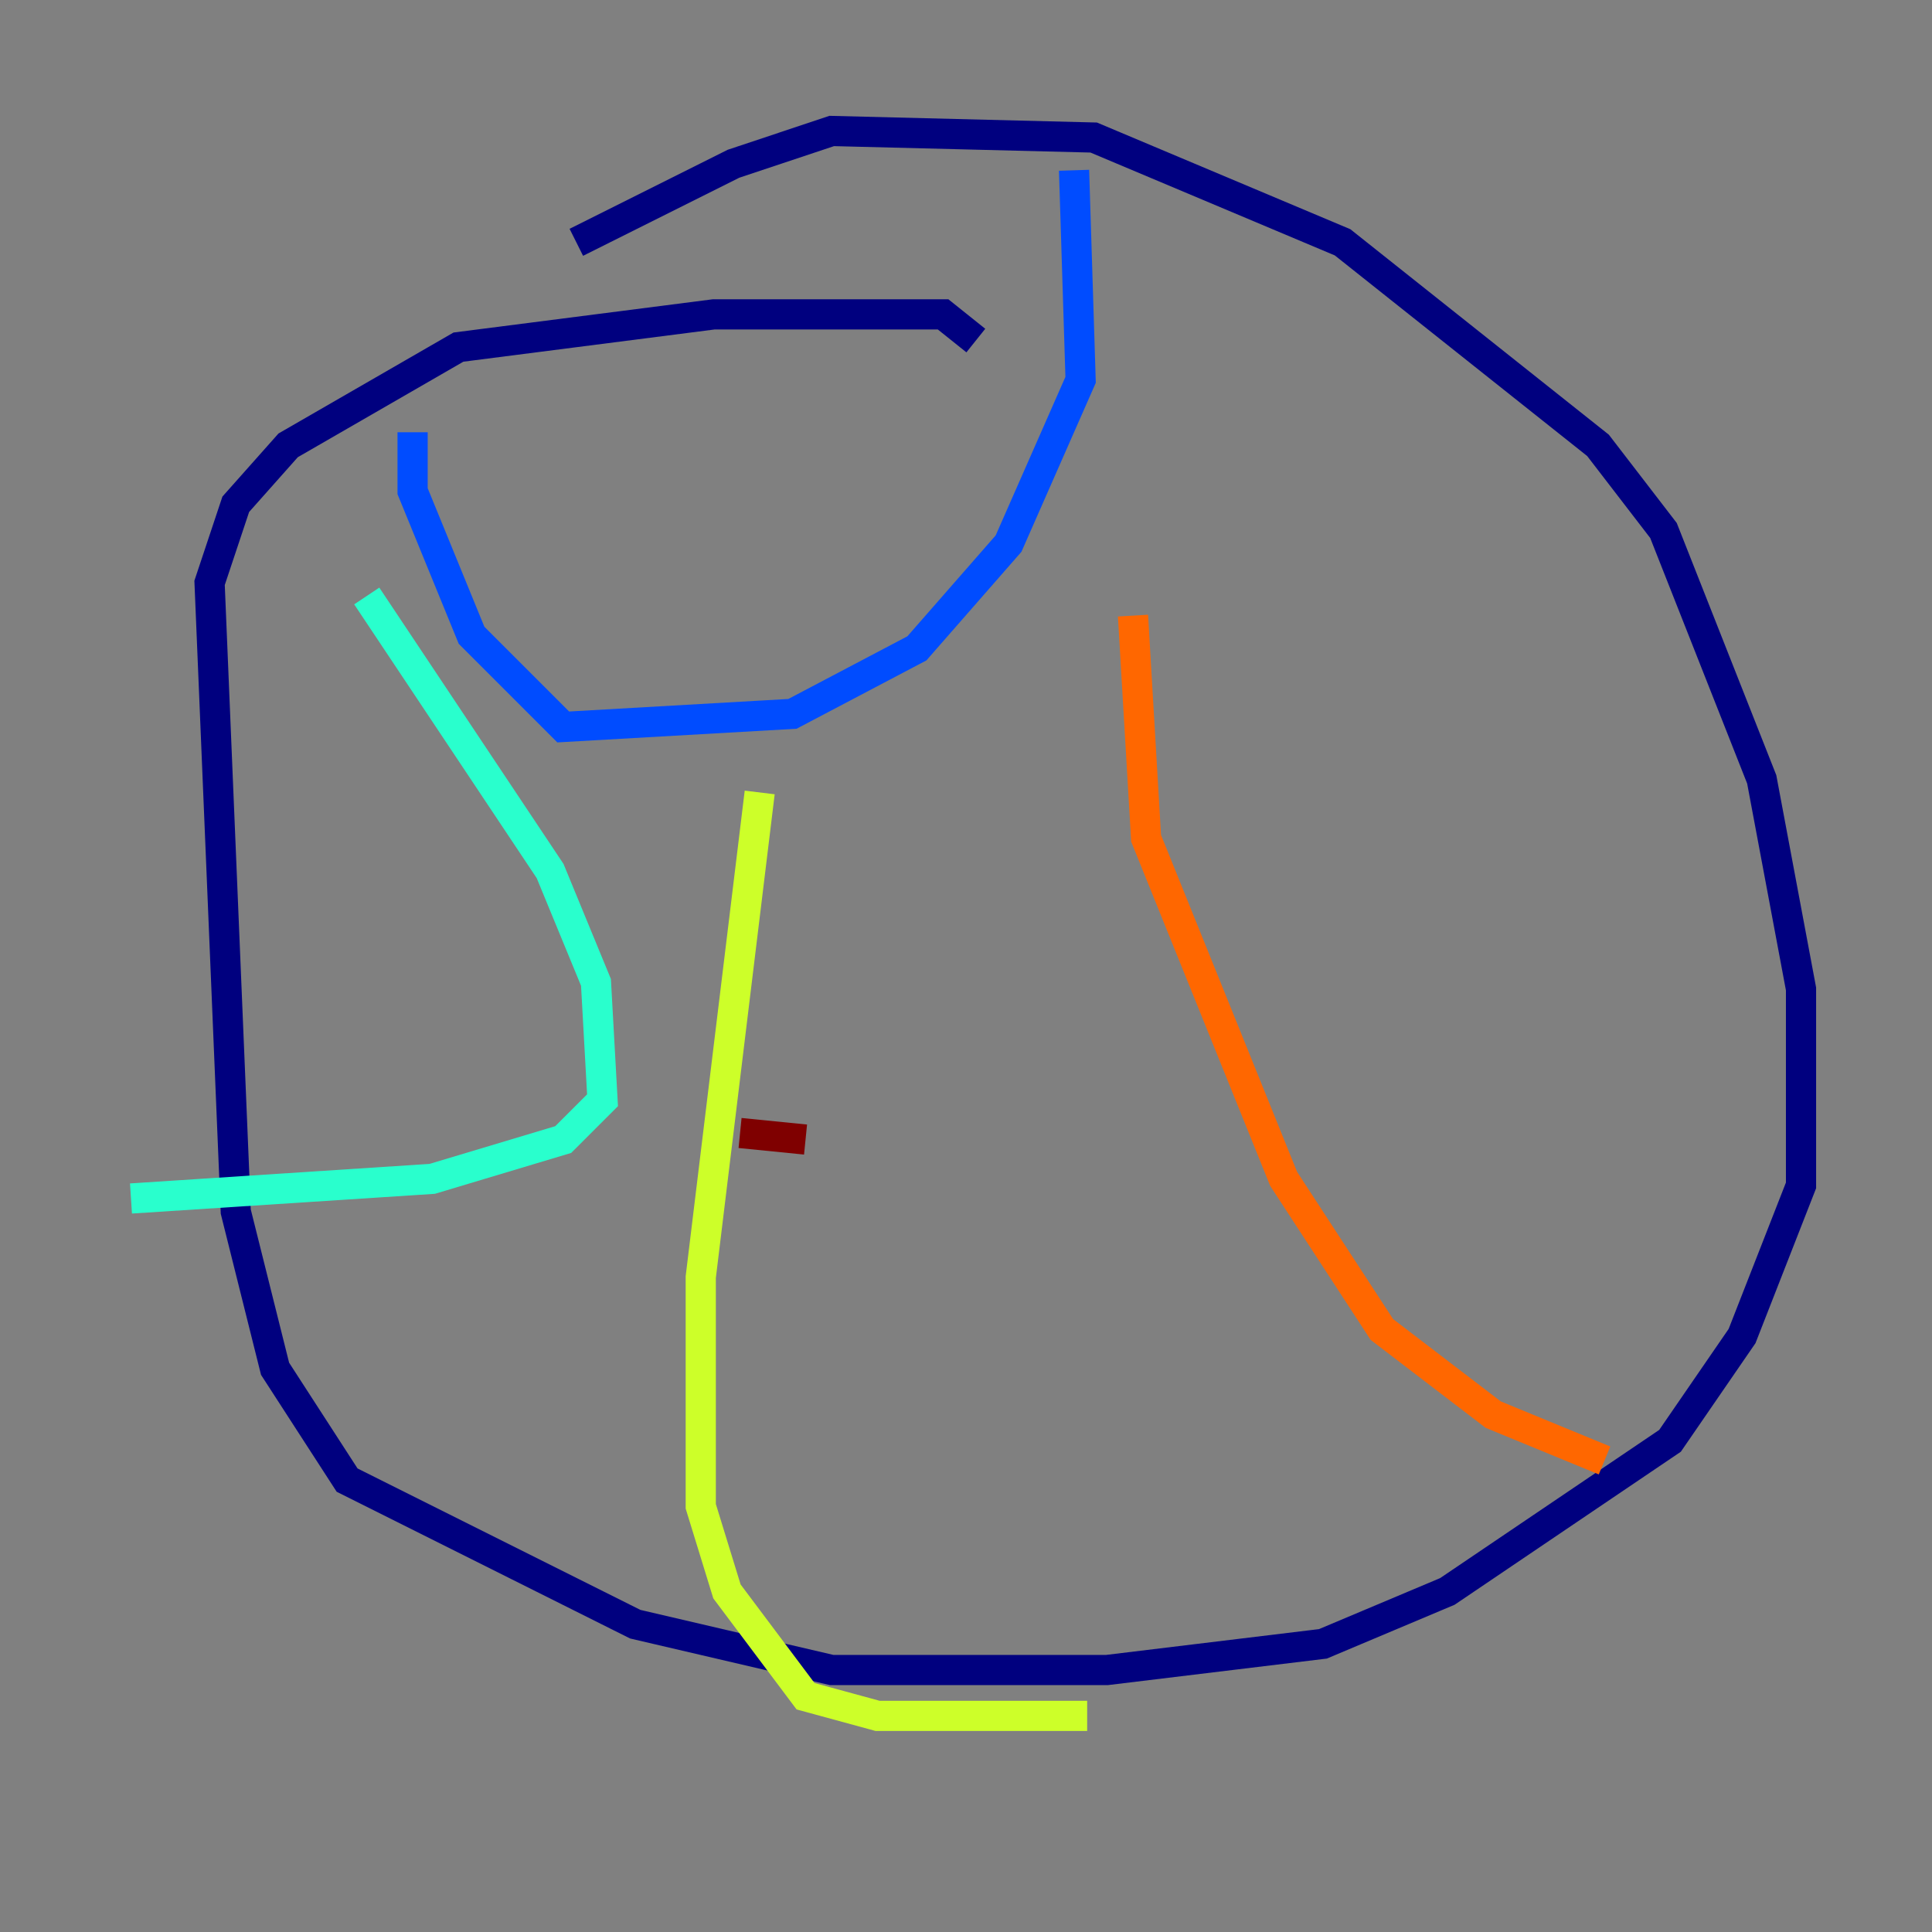 <?xml version="1.0" encoding="utf-8" ?>
<svg baseProfile="tiny" height="128" version="1.2" viewBox="0,0,128,128" width="128" xmlns="http://www.w3.org/2000/svg" xmlns:ev="http://www.w3.org/2001/xml-events" xmlns:xlink="http://www.w3.org/1999/xlink"><rect x="0" y="0" width="128" height="128" fill="#808080" stroke="none"/><defs /><polyline fill="none" points="38.183,16.054 48.597,10.848 55.105,8.678 72.461,9.112 88.949,16.054 105.871,29.505 110.21,35.146 116.719,51.634 119.322,65.519 119.322,78.536 115.417,88.515 110.644,95.458 95.891,105.437 87.647,108.909 73.329,110.644 55.105,110.644 42.088,107.607 22.997,98.061 18.224,90.685 15.62,80.271 13.885,38.617 15.62,33.41 19.091,29.505 30.373,22.997 47.295,20.827 62.481,20.827 64.651,22.563" stroke="#00007f" stroke-width="2" /><polyline fill="none" points="71.159,11.281 71.593,25.166 66.82,36.014 60.746,42.956 52.502,47.295 37.315,48.163 31.241,42.088 27.336,32.542 27.336,28.637" stroke="#004cff" stroke-width="2" /><polyline fill="none" points="24.298,39.485 36.447,57.709 39.485,65.085 39.919,72.895 37.315,75.498 28.637,78.102 8.678,79.403" stroke="#29ffcd" stroke-width="2" /><polyline fill="none" points="50.332,52.502 46.427,84.61 46.427,99.797 48.163,105.437 53.37,112.38 58.142,113.681 72.027,113.681" stroke="#cdff29" stroke-width="2" /><polyline fill="none" points="75.064,40.786 75.932,55.539 85.044,78.102 91.552,88.081 98.929,93.722 106.305,96.759" stroke="#ff6700" stroke-width="2" /><polyline fill="none" points="49.031,75.064 53.37,75.498" stroke="#7f0000" stroke-width="2" /></svg>